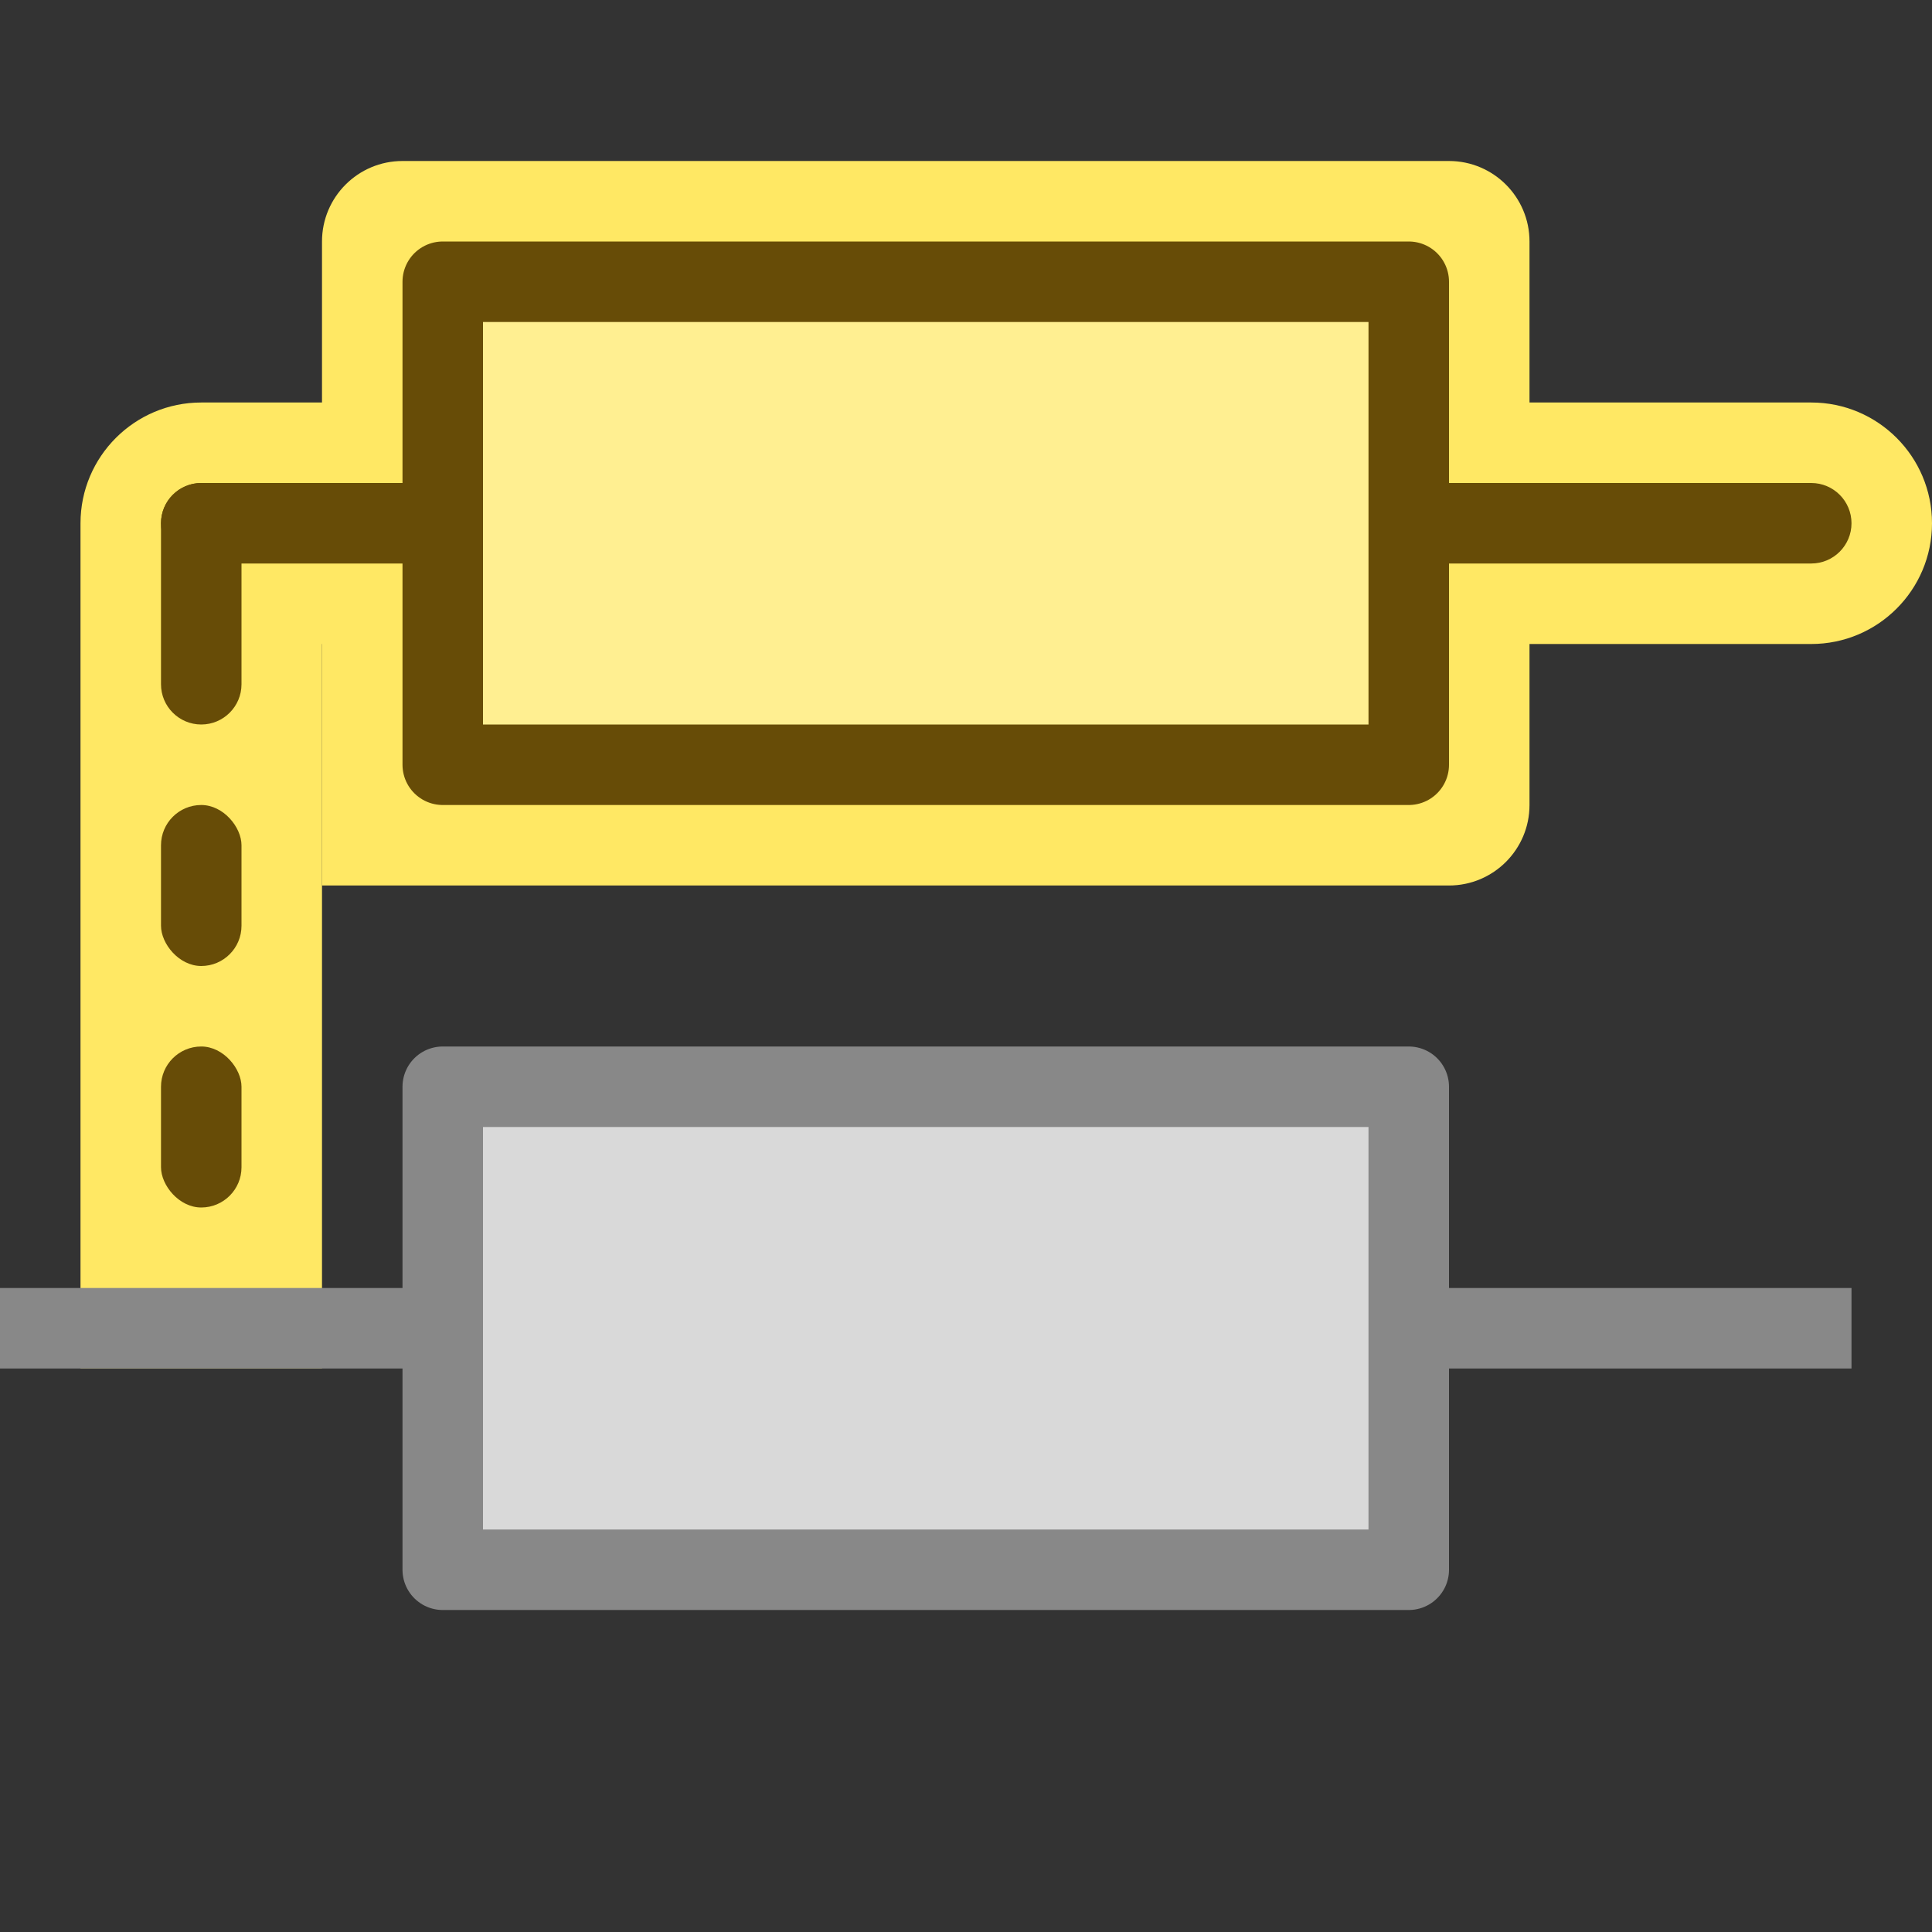 <svg width="24" height="24" viewBox="0 0 24 24" fill="none" xmlns="http://www.w3.org/2000/svg">
<rect x="0" y="0" width="24" height="24" fill="#333333" stroke="none"/>
<path d="M4 3C4 2.448 4.448 2 5 2H18C18.552 2 19 2.448 19 3V10C19 10.552 18.552 11 18 11H4V3Z" fill="#FFE864"/>
<path d="M22.5 8C23.328 8 24 7.328 24 6.5C24 5.672 23.328 5 22.5 5V8ZM2.5 6.5V5C1.672 5 1 5.672 1 6.5H2.5ZM1 15.5V17H4V15.5H1ZM22.5 5H2.5V8H22.5V5ZM1 6.5V15.5H4V6.5H1Z" fill="#FFE864"/>
<path d="M2 6.5C2 6.224 2.224 6 2.5 6H22.5C22.776 6 23 6.224 23 6.5C23 6.776 22.776 7 22.5 7H2.5C2.224 7 2 6.776 2 6.5Z" fill="#674C07"/>
<rect x="5.5" y="3.5" width="12" height="6" fill="#FFEF91" stroke="#674C07" stroke-linejoin="round"/>
<path d="M2 6.5C2 6.224 2.224 6 2.5 6C2.776 6 3 6.224 3 6.5V8.5C3 8.776 2.776 9 2.5 9C2.224 9 2 8.776 2 8.5V6.5Z" fill="#674C07"/>
<rect x="2" y="10" width="1" height="2" rx="0.5" fill="#674C07"/>
<rect x="2" y="13" width="1" height="2" rx="0.5" fill="#674C07"/>
<rect y="16" width="23" height="1" fill="#888888"/>
<rect x="5.5" y="13.5" width="12" height="6" fill="#D9D9D9" stroke="#888888" stroke-linejoin="round"/>
</svg>
